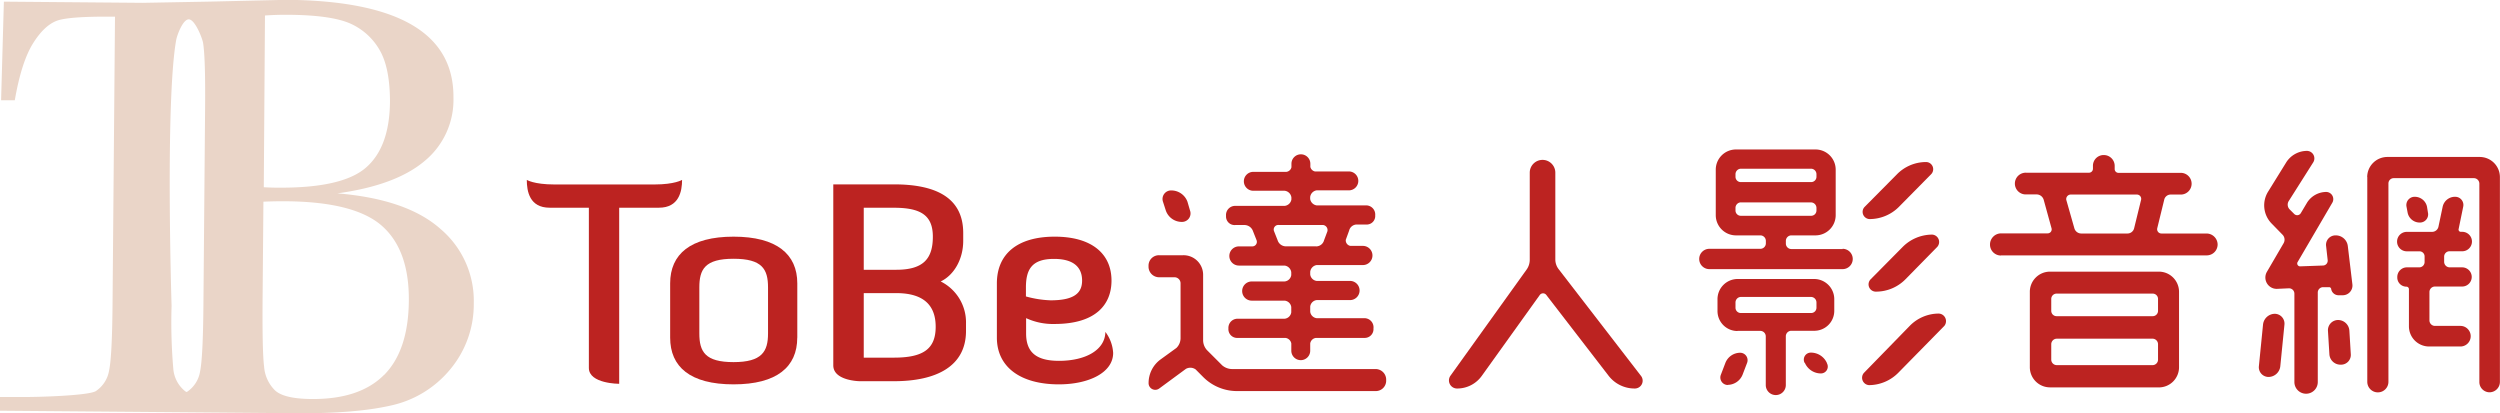 <svg xmlns="http://www.w3.org/2000/svg" viewBox="0 0 547.41 90.48"><defs><style>.a{fill:#bc2321;}.b{fill:#ead5c8;}</style></defs><title>tobe1_logo</title><path class="a" d="M510.72,74.94a2.22,2.22,0,1,1,0,4.45H481.55a2.22,2.22,0,1,1,0-4.45h11.21a1.2,1.2,0,0,0,1.16-1.16V73.18A1.21,1.21,0,0,0,492.76,72H487.4a4.43,4.43,0,0,1-4.45-4.45V57.58a4.42,4.42,0,0,1,4.45-4.39h17.36a4.42,4.42,0,0,1,4.45,4.39v9.93A4.43,4.43,0,0,1,504.76,72h-5.3a1.21,1.21,0,0,0-1.16,1.22v0.61a1.2,1.2,0,0,0,1.16,1.16h11.27Zm-23,18a4.37,4.37,0,0,1-4.39-4.39V86a4.42,4.42,0,0,1,4.39-4.45h16.81A4.42,4.42,0,0,1,508.9,86v2.5a4.37,4.37,0,0,1-4.39,4.39h-5.06a1.21,1.21,0,0,0-1.16,1.22v10.66a2.19,2.19,0,0,1-4.39,0V94.13a1.21,1.21,0,0,0-1.16-1.22H487.7Zm-2.13,11.82a1.64,1.64,0,0,1-1.52-2.25l1-2.62a3.49,3.49,0,0,1,3.23-2.19,1.63,1.63,0,0,1,1.52,2.19l-1,2.62A3.55,3.55,0,0,1,485.57,104.73ZM505,58.62a1.21,1.21,0,0,0-1.16-1.22H488.43a1.21,1.21,0,0,0-1.16,1.22v0.55a1.16,1.16,0,0,0,1.16,1.16h15.41A1.16,1.16,0,0,0,505,59.17V58.62Zm-16.57,6.15A1.21,1.21,0,0,0,487.27,66v0.55a1.16,1.16,0,0,0,1.16,1.16h15.41A1.16,1.16,0,0,0,505,66.54V66a1.21,1.21,0,0,0-1.16-1.22H488.43Zm0,20.71a1.21,1.21,0,0,0-1.16,1.22v1.16A1.16,1.16,0,0,0,488.43,89h15.41A1.16,1.16,0,0,0,505,87.86V86.7a1.21,1.21,0,0,0-1.16-1.22H488.43Zm13.95,14.38a1.53,1.53,0,0,1,1.4-2.19,3.84,3.84,0,0,1,3.47,2.19l0.06,0.18a1.5,1.5,0,0,1-1.34,2.19A3.83,3.83,0,0,1,502.5,100Zm23-8a8.9,8.9,0,0,1,6.4-2.74A1.66,1.66,0,0,1,533,91.82l-10.11,10.29a9.09,9.09,0,0,1-6.4,2.68,1.62,1.62,0,0,1-1.1-2.68ZM529,55.94a1.57,1.57,0,0,1,1.1,2.68L523,65.81a9.08,9.08,0,0,1-6.4,2.62,1.58,1.58,0,0,1-1.1-2.62l7.07-7.13A8.94,8.94,0,0,1,529,55.94ZM518,84.32a1.59,1.59,0,0,1-1.1-2.74l7-7.07a9.13,9.13,0,0,1,6.46-2.68,1.62,1.62,0,0,1,1.1,2.68l-6.94,7.07A9.07,9.07,0,0,1,518,84.32Z" transform="translate(-107.26 -20.46)"/><path class="a" d="M545.39,76.41A2.39,2.39,0,0,1,543,74a2.44,2.44,0,0,1,2.44-2.44h10.17a0.88,0.88,0,0,0,.85-1.16l-1.71-6.21a1.63,1.63,0,0,0-1.52-1.16h-2.25a2.38,2.38,0,1,1,0-4.75h13.71a0.87,0.87,0,0,0,.85-0.85V56.79a2.34,2.34,0,0,1,2.38-2.38,2.38,2.38,0,0,1,2.38,2.38v0.67a0.83,0.83,0,0,0,.85.85h13.77a2.38,2.38,0,0,1,0,4.75H582.6a1.45,1.45,0,0,0-1.46,1.16l-1.52,6.21a0.94,0.94,0,0,0,.91,1.16h9.87A2.44,2.44,0,0,1,592.84,74a2.39,2.39,0,0,1-2.44,2.38h-45Zm10.72,28.87a4.42,4.42,0,0,1-4.39-4.45V84.39a4.42,4.42,0,0,1,4.39-4.45H580a4.42,4.42,0,0,1,4.39,4.45v16.45a4.42,4.42,0,0,1-4.39,4.45H556.11Zm0.3-16.75a1.17,1.17,0,0,0,1.22,1.16h21a1.16,1.16,0,0,0,1.16-1.16V85.91a1.16,1.16,0,0,0-1.16-1.16h-21a1.17,1.17,0,0,0-1.22,1.16v2.62Zm0,10.72a1.21,1.21,0,0,0,1.22,1.16h21a1.2,1.2,0,0,0,1.16-1.16V95.84a1.21,1.21,0,0,0-1.16-1.22h-21a1.22,1.22,0,0,0-1.22,1.22v3.41Zm5.06-28.81A1.57,1.57,0,0,0,563,71.59H573.1a1.5,1.5,0,0,0,1.46-1.16l1.52-6.21a0.94,0.94,0,0,0-.91-1.16H560.61a1,1,0,0,0-.91,1.16Z" transform="translate(-107.26 -20.46)"/><path class="a" d="M604,103a2.13,2.13,0,0,1-2.13-2.31l0.91-9.14a2.63,2.63,0,0,1,2.56-2.38,2.15,2.15,0,0,1,2.13,2.38l-0.91,9.14A2.62,2.62,0,0,1,604,103ZM616.6,74.4A2.07,2.07,0,0,1,618.67,72a2.65,2.65,0,0,1,2.68,2.38l1,8.35a2.13,2.13,0,0,1-2.07,2.38h-1a1.63,1.63,0,0,1-1.58-1.4,0.46,0.46,0,0,0-.49-0.37h-1.28a1.17,1.17,0,0,0-1.16,1.22v19.55a2.56,2.56,0,0,1-5.12,0V84.75a1.17,1.17,0,0,0-1.22-1.16l-2.62.12A2.48,2.48,0,0,1,603.62,80l3.66-6.27a1.56,1.56,0,0,0-.24-1.89l-2.44-2.5a5.69,5.69,0,0,1-.73-6.88l4-6.46a5.4,5.4,0,0,1,4.51-2.5,1.64,1.64,0,0,1,1.4,2.5l-5.36,8.47a1.48,1.48,0,0,0,.18,1.83l1,1a0.92,0.92,0,0,0,1.46-.18l1.34-2.25a5,5,0,0,1,4.2-2.38,1.57,1.57,0,0,1,1.34,2.38l-7.55,12.91a0.63,0.63,0,0,0,.55,1l5-.18a1.06,1.06,0,0,0,1-1.16ZM617,92.91a2.23,2.23,0,0,1,2.19-2.38,2.49,2.49,0,0,1,2.5,2.38L622,98a2.14,2.14,0,0,1-2.19,2.31,2.43,2.43,0,0,1-2.5-2.31Zm8.59-33.69a4.42,4.42,0,0,1,4.45-4.39h20.16a4.42,4.42,0,0,1,4.45,4.39v44.89a2.29,2.29,0,0,1-2.25,2.25,2.25,2.25,0,0,1-2.25-2.25V60.63a1.21,1.21,0,0,0-1.22-1.16H631.4a1.16,1.16,0,0,0-1.16,1.16v43.43a2.31,2.31,0,1,1-4.63,0V59.23Zm19.25,4.33a1.79,1.79,0,0,1,1.77,2.19l-1,4.87a0.49,0.49,0,0,0,.49.61h0.3a2.13,2.13,0,0,1,0,4.26h-2.74a1.17,1.17,0,0,0-1.22,1.16v1.16A1.22,1.22,0,0,0,643.64,79h2.74a2.1,2.1,0,0,1,0,4.2h-6a1.21,1.21,0,0,0-1.16,1.22V90.6a1.21,1.21,0,0,0,1.16,1.22H646a2.25,2.25,0,1,1,0,4.51h-6.88a4.42,4.42,0,0,1-4.39-4.45v-8.1a0.55,0.55,0,0,0-.55-0.55,2,2,0,0,1-2-1.95V81.1A2.11,2.11,0,0,1,634.26,79H637a1.17,1.17,0,0,0,1.16-1.22V76.65A1.12,1.12,0,0,0,637,75.49h-2.74a2.13,2.13,0,0,1,0-4.26h5.54a1.43,1.43,0,0,0,1.4-1.16l0.91-4.32A2.76,2.76,0,0,1,644.86,63.55Zm-8.83,0a2.74,2.74,0,0,1,2.68,2.19L638.89,67a1.79,1.79,0,0,1-1.77,2.19A2.69,2.69,0,0,1,634.44,67l-0.24-1.28A1.81,1.81,0,0,1,636,63.55Z" transform="translate(-107.26 -20.46)"/><path class="a" d="M242.84,65.94V104.5s-6.64,0-6.64-3.47V65.94h-8.59c-4.39,0-5-3.59-5-6.09,0,0,1.58,1,6,1h22c4.39,0,6-1,6-1,0,2.5-.67,6.09-5.06,6.09h-8.71Z" transform="translate(-107.26 -20.46)"/><path class="a" d="M281.83,94.39c0,6.4-4.45,10.23-13.95,10.23S254,100.78,254,94.39V82.51c0-6.4,4.45-10.23,13.89-10.23s13.95,3.84,13.95,10.23V94.39Zm-6.4-11c0-4-1.28-6.27-7.55-6.27s-7.49,2.31-7.49,6.27V93.48c0,4,1.28,6.27,7.49,6.27s7.55-2.31,7.55-6.27V83.42Z" transform="translate(-107.26 -20.46)"/><path class="a" d="M289.75,60.83H303c8.83,0,15.17,2.68,15.17,10.66v1.71c0,4-2,7.49-4.93,8.89a10,10,0,0,1,5.54,9.2v1.64c0,7.68-6.4,11-15.78,11h-7.49s-5.79-.06-5.79-3.47V60.83Zm6.64,5.12V79.53h7.13c6,0,8-2.5,8-7.25s-2.74-6.33-8.53-6.33h-6.64Zm0,18.7V98.77H303c6.4,0,9.14-1.89,9.14-6.76,0-4.69-2.62-7.37-8.65-7.37h-7.13Z" transform="translate(-107.26 -20.46)"/><path class="a" d="M351,97.74c0,4.33-5.36,6.88-11.88,6.88-8.47,0-13.58-3.84-13.58-10.23V82.51c0-6.4,4.45-10.23,12.67-10.23s12.43,3.84,12.43,9.62c0,5.06-3.23,9.5-12.49,9.5a14,14,0,0,1-6.21-1.28v3.35c0,4,2.07,6,7.19,6,5.85,0,10.11-2.38,10.17-6.33A8.37,8.37,0,0,1,351,97.74ZM331.9,85.37a22.8,22.8,0,0,0,5.42.85c5.12,0,6.88-1.58,6.88-4.32s-1.64-4.75-6.15-4.75c-4.87,0-6.15,2.31-6.15,6.27v1.95Z" transform="translate(-107.26 -20.46)"/><path class="a" d="M374.9,100.48a3.41,3.41,0,0,0,2.13.79h31.37a2.32,2.32,0,0,1,2.38,2.44,2.27,2.27,0,0,1-2.37,2.38H378.19A10.45,10.45,0,0,1,370.7,103l-1.64-1.65a2,2,0,0,0-2.13-.12l-5.79,4.26a1.46,1.46,0,0,1-2.38-1.16,6.4,6.4,0,0,1,2.56-5.12l3.53-2.56a3,3,0,0,0,.91-2.13V82.45a1.33,1.33,0,0,0-1.28-1.28h-3.35a2.32,2.32,0,0,1-2.38-2.44,2.27,2.27,0,0,1,2.38-2.38h5.12a4.28,4.28,0,0,1,4.45,4.26V94.88a3.23,3.23,0,0,0,.85,2.25Zm-7.07-33.93a1.86,1.86,0,0,1-1.77,2.5,3.7,3.7,0,0,1-3.53-2.5l-0.61-1.89a1.87,1.87,0,0,1,1.83-2.5,3.76,3.76,0,0,1,3.53,2.5Zm13.58,7.86a1,1,0,0,0,1-1.34l-0.79-2a2,2,0,0,0-1.83-1.34h-2a1.87,1.87,0,0,1-2.07-2,2,2,0,0,1,2.07-2.19h10.78a1.68,1.68,0,0,0,1.46-1.4V63.69a1.68,1.68,0,0,0-1.46-1.46h-6.88a2.07,2.07,0,1,1,0-4.14h7.25a1.3,1.3,0,0,0,1.1-1V56.32a2.07,2.07,0,0,1,4.14,0V57a1.3,1.3,0,0,0,1,1h7.43a2.07,2.07,0,1,1,0,4.14h-7.07a1.68,1.68,0,0,0-1.4,1.46v0.43a1.68,1.68,0,0,0,1.4,1.4h10.84a2,2,0,0,1,2,2.19,1.86,1.86,0,0,1-2,2h-2a1.73,1.73,0,0,0-1.71,1.34l-0.73,2a1.22,1.22,0,0,0,1,1.34h2.74a2.1,2.1,0,0,1,0,4.2H395.55a1.68,1.68,0,0,0-1.4,1.46v0.61a1.62,1.62,0,0,0,1.4,1.4h7.31a2.1,2.1,0,1,1,0,4.2h-7.31a1.62,1.62,0,0,0-1.4,1.4v1.16a1.62,1.62,0,0,0,1.4,1.4H406A2,2,0,0,1,408,92.38,1.92,1.92,0,0,1,406,94.45H395.43a1.43,1.43,0,0,0-1.28,1.22v1.58a2.07,2.07,0,1,1-4.14,0V95.67a1.49,1.49,0,0,0-1.28-1.22H378.31a1.92,1.92,0,0,1-2.07-2.07,2,2,0,0,1,2.07-2.13h10.23a1.62,1.62,0,0,0,1.46-1.4V87.69a1.62,1.62,0,0,0-1.46-1.4h-7.19a2.1,2.1,0,0,1,0-4.2h7.19a1.62,1.62,0,0,0,1.46-1.4V80.07a1.68,1.68,0,0,0-1.46-1.46h-10a2.1,2.1,0,1,1,0-4.2h2.86Zm14,0a1.79,1.79,0,0,0,1.77-1.34l0.73-1.95a1.12,1.12,0,0,0-1-1.4h-9.69a1,1,0,0,0-1,1.34l0.79,2a1.91,1.91,0,0,0,1.83,1.34h6.58Z" transform="translate(-107.26 -20.46)"/><path class="a" d="M447.82,77.27a3.48,3.48,0,0,0,.73,2.13l18,23.33a1.71,1.71,0,0,1-1.34,2.8,7.18,7.18,0,0,1-5.73-2.8L445.81,85a0.89,0.89,0,0,0-1.4.06l-12.67,17.67a6.61,6.61,0,0,1-5.42,2.8,1.77,1.77,0,0,1-1.46-2.8l16.69-23.27a3.7,3.7,0,0,0,.67-2.13V58.27a2.8,2.8,0,0,1,5.6,0v19Z" transform="translate(-107.26 -20.46)"/><path class="b" d="M203.71,70.59q-7.34-6.53-22.58-7.79,12.69-1.74,19-7a17.35,17.35,0,0,0,6.42-13.94q0.18-21.13-36.53-21.44l-16.77.39-14.73.27v0l-30.41-.26L107.5,42.42l3,0q1.46-8.51,4.1-12.64t5.62-4.94q3-.8,11.63-0.73h0.59l-0.54,63.18q-0.1,11.23-.75,14.29a6.74,6.74,0,0,1-2.88,4.5c-1.48,1-12.59,1.35-16.42,1.31l-4.62,0,0,3,53.08,0.45v0l11.6,0.1q13.14,0.11,21-1.7a23.19,23.19,0,0,0,12.91-7.88A22.21,22.21,0,0,0,211,86.83,20.61,20.61,0,0,0,203.71,70.59ZM165.28,23.85q2.71-.18,5.28-0.15,9.9,0.08,14,2.2a13.9,13.9,0,0,1,6.09,6q2,3.85,2,10.85-0.09,10-5.34,14.48t-19.52,4.32q-1.12,0-2.77-.09Zm-13.11,20L151.8,87.45q-0.1,11.23-.72,14.29a6.63,6.63,0,0,1-2.84,4.5l-0.12.06c-0.08-.05-0.2-0.09-0.28-0.15a7,7,0,0,1-2.63-4.91,118.16,118.16,0,0,1-.38-13.8s-1.4-44.54,1-58.18c0.18-1.07,1.5-4.67,2.82-4.56s2.86,4,3.07,5.11Q152.26,33,152.17,43.88Zm39.18,58.7q-5.33,5.37-15.89,5.28-5.94-.05-7.94-1.85a8.12,8.12,0,0,1-2.43-5.24q-0.44-3.44-.32-16.18l0.17-19.94q2.64-.11,5-0.09,15.05,0.13,21,5.43t5.84,16.39Q196.68,97.21,191.35,102.58Z" transform="translate(-107.26 -20.46)"/></svg>